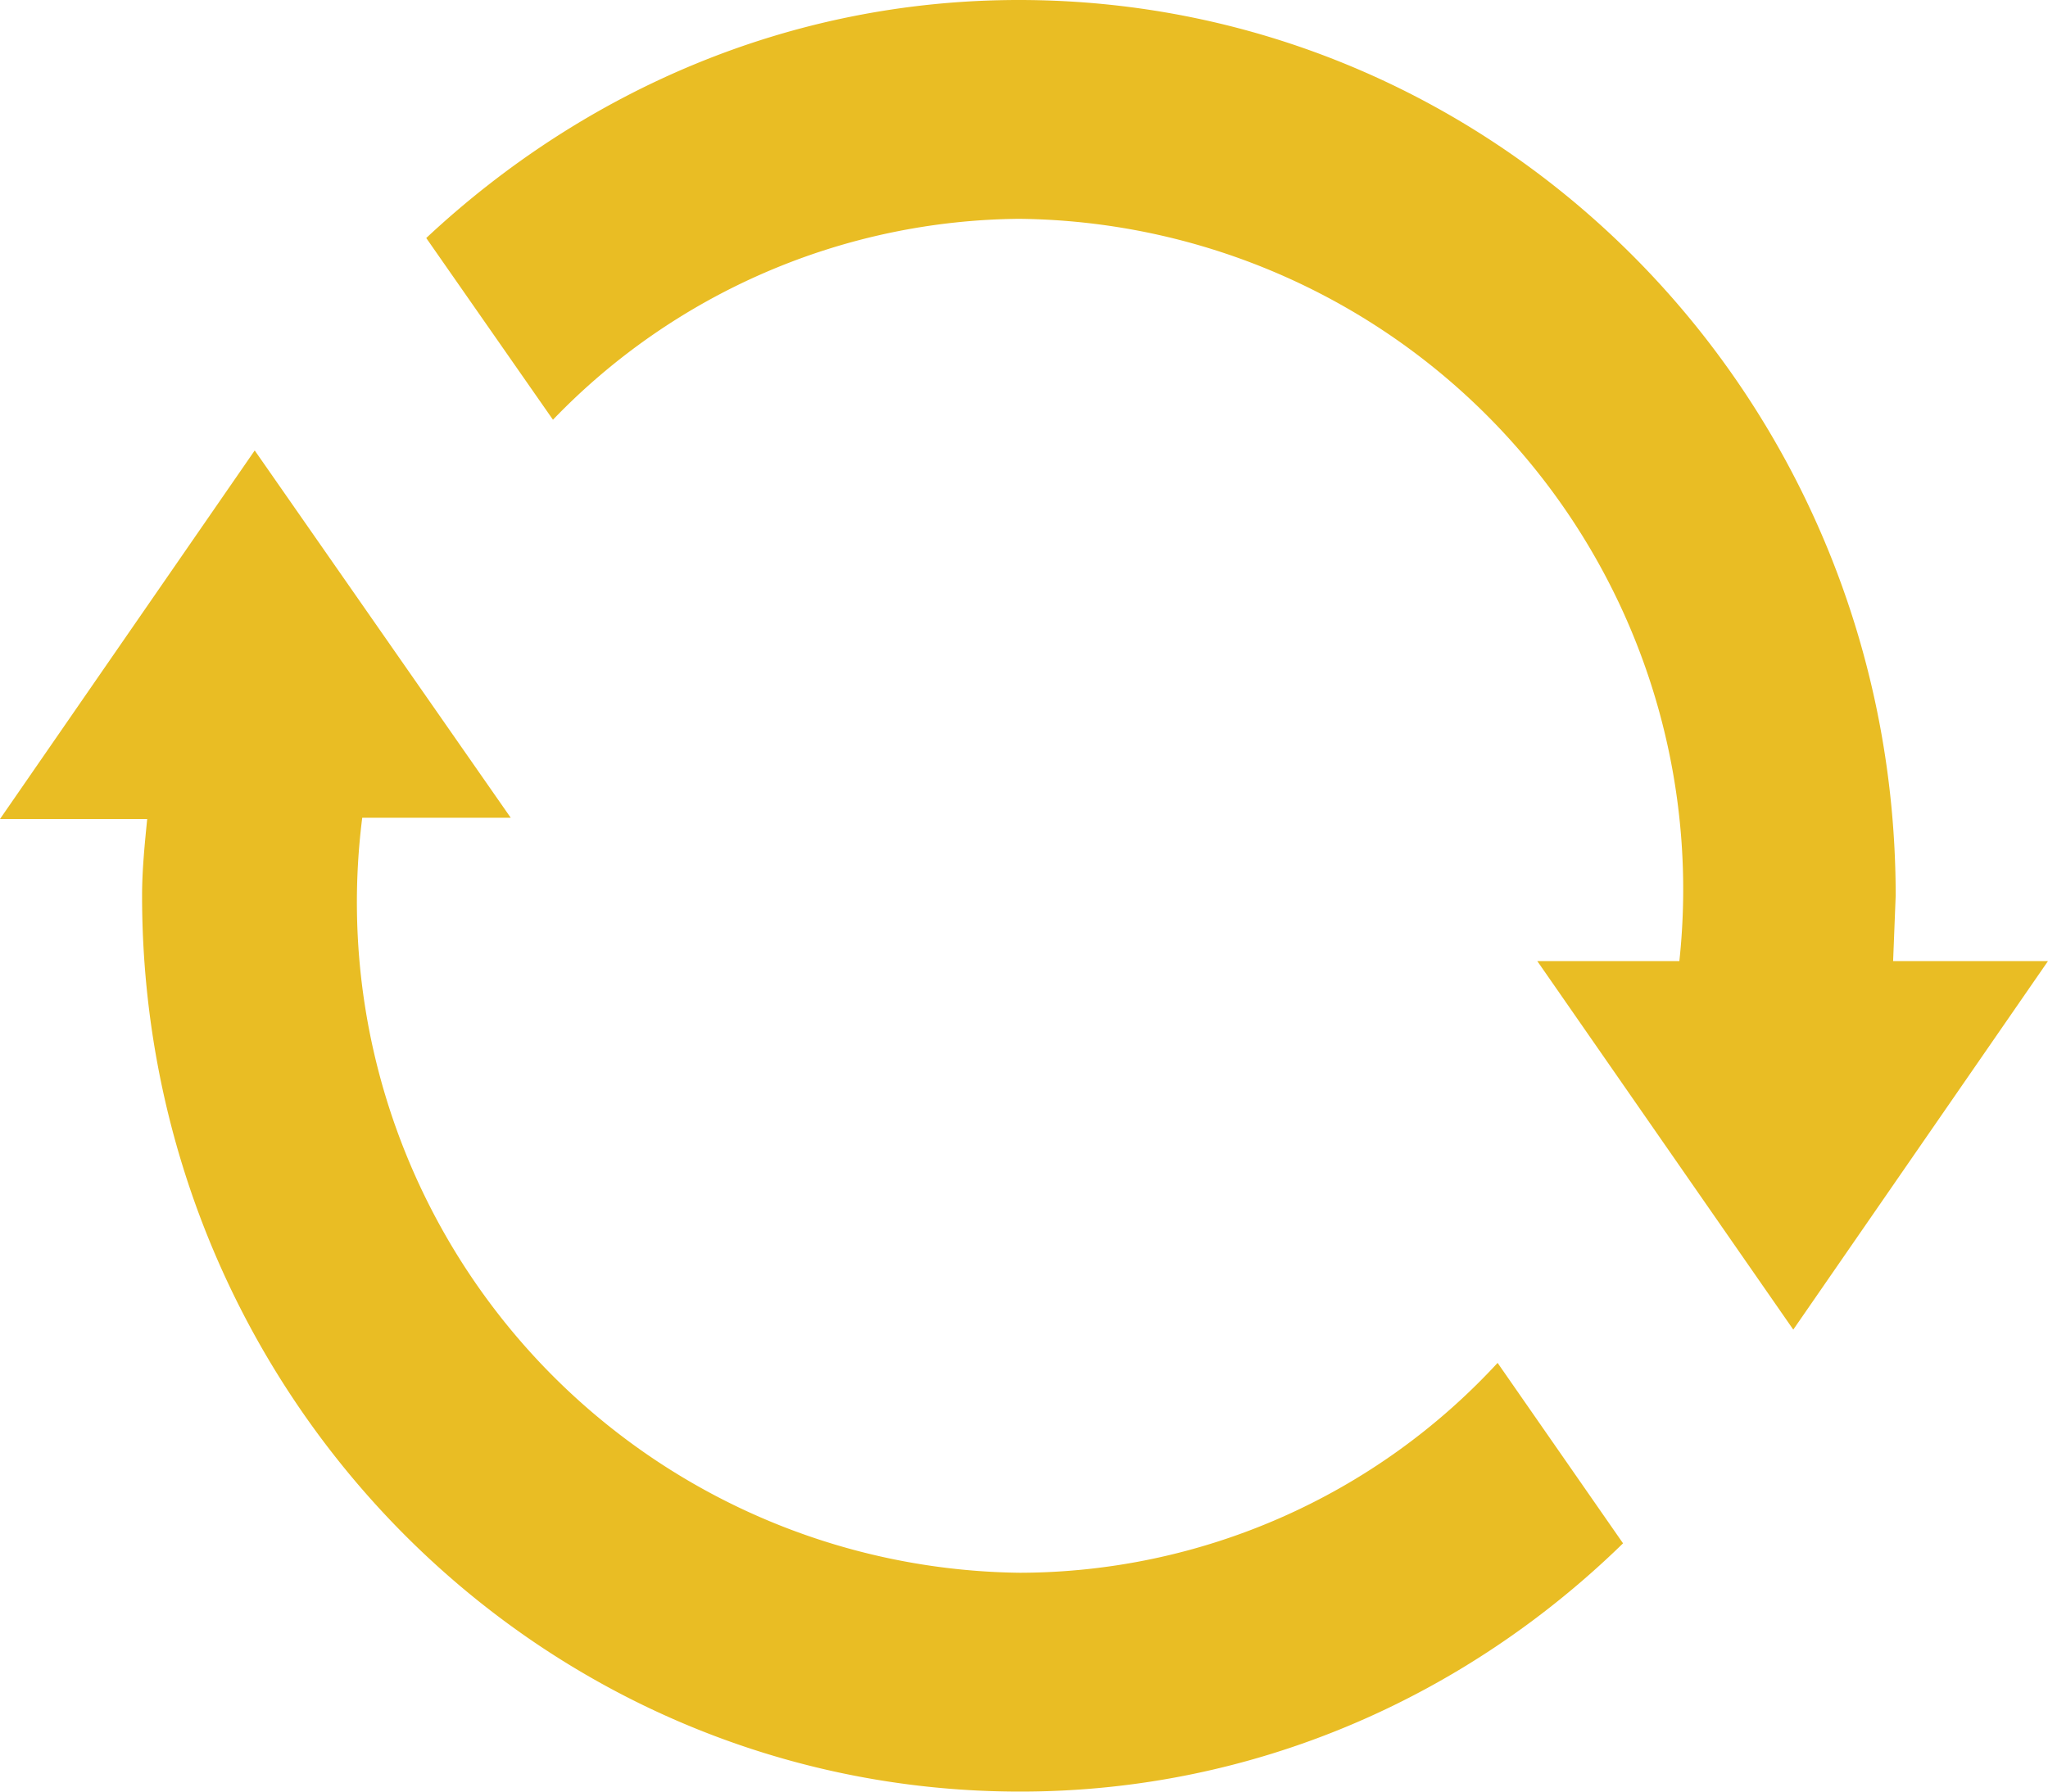 <svg xmlns="http://www.w3.org/2000/svg" xmlns:xlink="http://www.w3.org/1999/xlink" width="16" height="14" viewBox="0 0 16 14"><defs><path id="90d5a" d="M334 794.51h-1.21l.02-.51c0-3.87-3.06-7-6.85-7-1.79 0-3.4.71-4.63 1.86l.99 1.42a5.11 5.11 0 0 1 3.64-1.57 5.24 5.24 0 0 1 5.16 5.8h-1.11l2 2.88 1.99-2.88zm-4.3 3.14a5.09 5.09 0 0 1-3.73 1.64 5.24 5.24 0 0 1-5.14-5.9h1.16l-2-2.87-1.99 2.88h1.15c-.02.2-.04.4-.04.6 0 3.87 3.07 7 6.86 7 1.83 0 3.48-.74 4.71-1.94z"/></defs><g><g transform="translate(-318 -787)"><use fill="#e9bd24" xlink:href="#90d5a"/></g></g></svg>